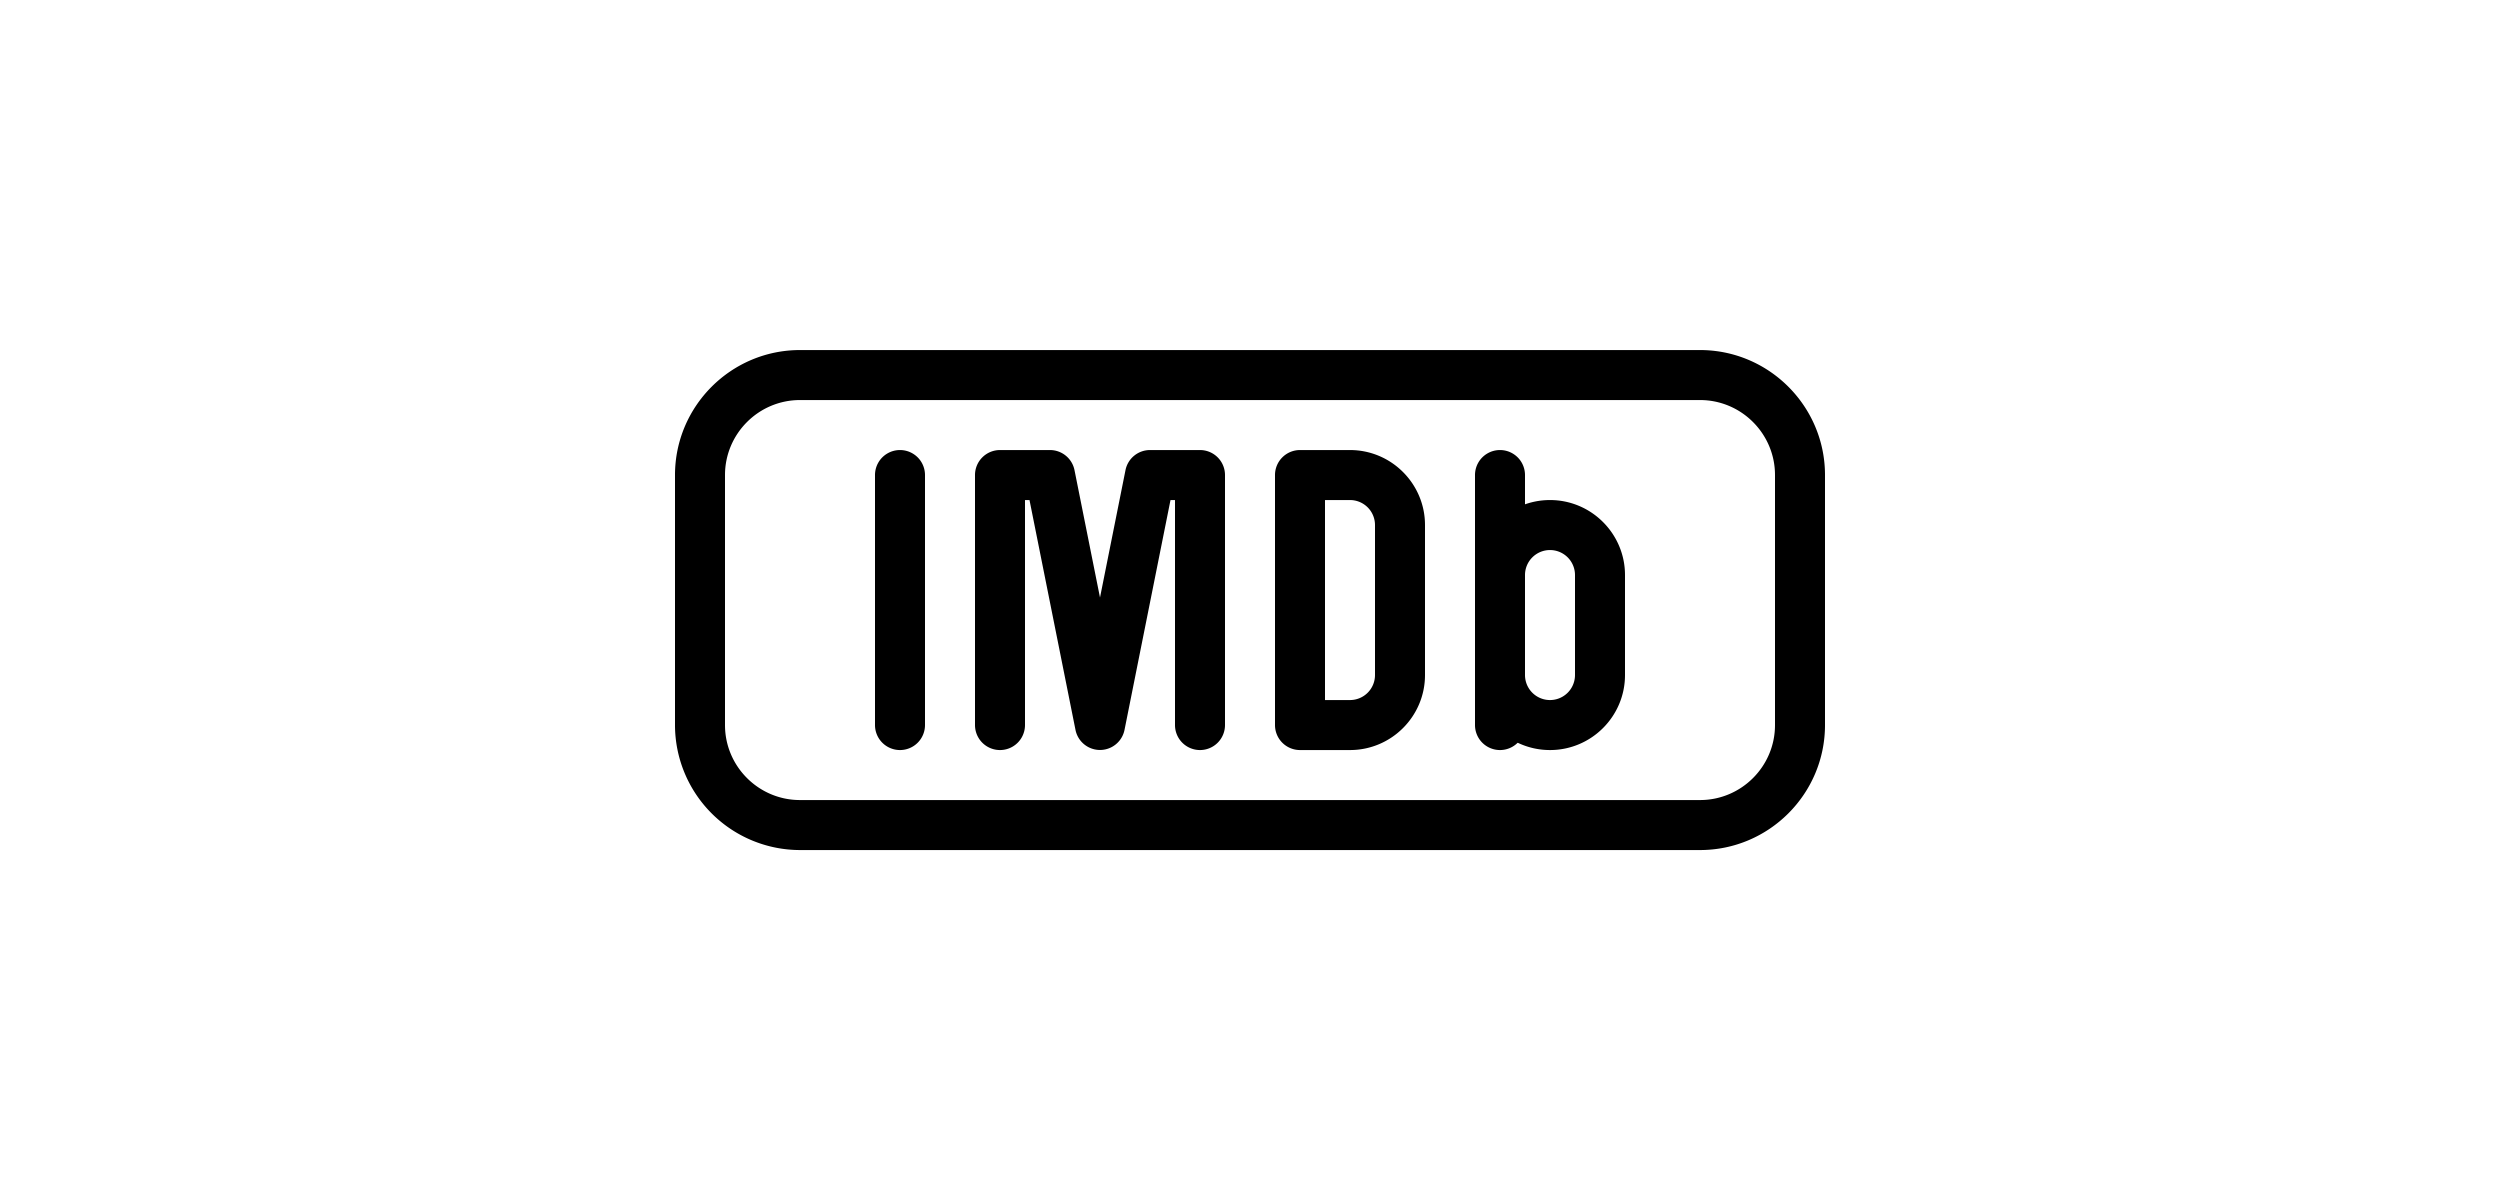 <svg xmlns="http://www.w3.org/2000/svg" viewBox="0 0 24 24" id="imdb" width="50px"><path d="M5 15.001a.5.5 0 0 1-.5-.5v-5a.5.5 0 0 1 1 0v5a.5.5 0 0 1-.5.5zM11 15.001a.5.5 0 0 1-.5-.5v-4.5h-.09l-.92 4.598a.5.5 0 0 1-.98 0l-.92-4.598H7.5v4.5a.5.5 0 0 1-1 0v-5a.5.5 0 0 1 .5-.5h1a.5.5 0 0 1 .49.402L9 11.951l.51-2.549a.5.5 0 0 1 .49-.401h1a.5.5 0 0 1 .5.5v5a.5.5 0 0 1-.5.5zM14 15.001h-1a.5.5 0 0 1-.5-.5v-5a.5.5 0 0 1 .5-.5h1c.827 0 1.5.673 1.5 1.5v3c0 .827-.673 1.5-1.5 1.5zm-.5-1h.5a.5.5 0 0 0 .5-.5v-3a.5.5 0 0 0-.5-.5h-.5v4zM17 15.001a.5.5 0 0 1-.5-.5v-5a.5.5 0 0 1 1 0v5a.5.5 0 0 1-.5.5z"></path><path d="M18 15.001c-.827 0-1.5-.673-1.5-1.5v-2c0-.827.673-1.5 1.5-1.5s1.5.673 1.5 1.5v2c0 .827-.673 1.5-1.5 1.5zm0-4a.5.5 0 0 0-.5.5v2a.5.5 0 0 0 1 0v-2a.5.5 0 0 0-.5-.5z"></path><path d="M21 17.001H3a2.503 2.503 0 0 1-2.5-2.5v-5c0-1.378 1.122-2.5 2.5-2.5h18c1.378 0 2.5 1.122 2.5 2.5v5c0 1.378-1.122 2.5-2.5 2.5zm-18-9c-.827 0-1.5.673-1.5 1.5v5c0 .827.673 1.5 1.5 1.5h18c.827 0 1.5-.673 1.5-1.5v-5c0-.827-.673-1.5-1.5-1.5H3z"></path></svg>
